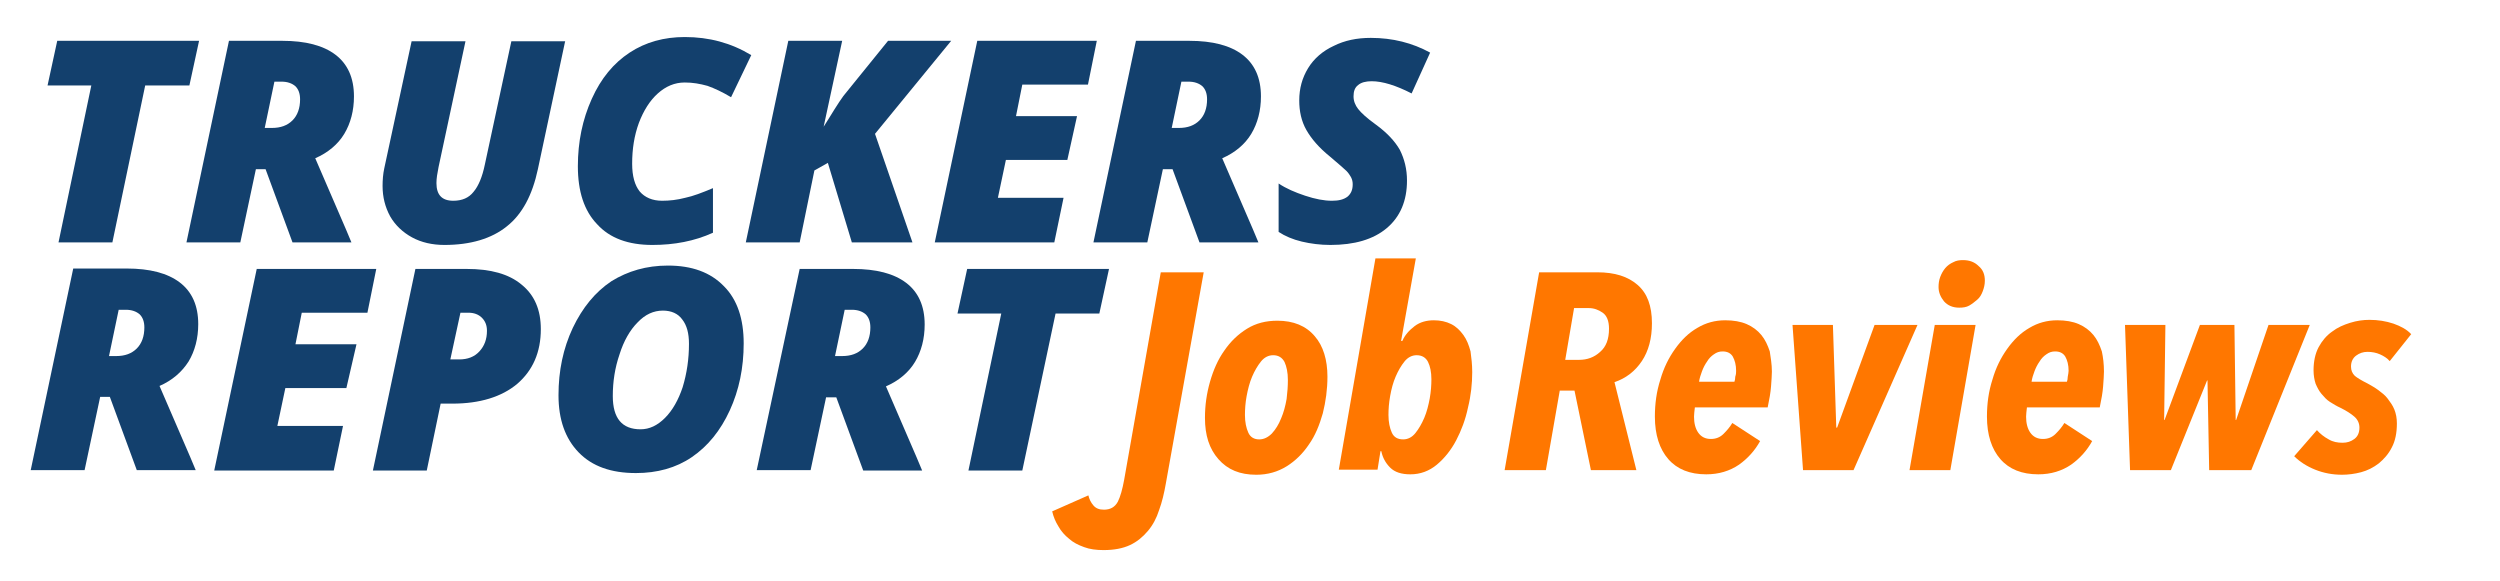 <?xml version="1.0" encoding="utf-8"?>
<!-- Generator: Adobe Illustrator 20.1.0, SVG Export Plug-In . SVG Version: 6.00 Build 0)  -->
<svg version="1.1" id="Layer_1" xmlns="http://www.w3.org/2000/svg" xmlns:xlink="http://www.w3.org/1999/xlink" x="0px" y="0px"
	 viewBox="0 0 594 138" style="enable-background:new 0 0 594 138;" xml:space="preserve">
<style type="text/css">
	.st0{fill:#13406D;}
	.st1{fill:#FF7700;}
</style>
<g>
	<path class="st0" d="M26.7,57.6H13.9l7.8-37.3H11.3l2.3-10.6h33.7L45,20.3H34.5L26.7,57.6z"/>
	<path class="st0" d="M60.8,40.2l-3.7,17.4H44.3L54.4,9.7h12.7c5.5,0,9.7,1.1,12.6,3.3s4.4,5.5,4.4,9.9c0,3.4-0.8,6.4-2.3,8.9
		s-3.9,4.5-6.9,5.8l7.3,16.9l1.3,3.1h-14l-6.4-17.4C63.1,40.2,60.8,40.2,60.8,40.2z M62.9,30.4h1.7c2.1,0,3.7-0.6,4.9-1.8
		c1.2-1.2,1.8-2.9,1.8-5c0-1.4-0.4-2.4-1.1-3.1c-0.8-0.7-1.9-1.1-3.3-1.1h-1.7L62.9,30.4z"/>
	<path class="st0" d="M134.3,9.7l-6.5,30.5c-1.3,6.1-3.7,10.7-7.4,13.6c-3.6,2.9-8.6,4.4-14.8,4.4c-2.9,0-5.5-0.6-7.7-1.8
		s-4-2.9-5.2-5c-1.2-2.2-1.8-4.6-1.8-7.2c0-1.4,0.1-2.8,0.4-4.2l6.5-30.2h12.8l-6.4,29.9c-0.3,1.5-0.5,2.7-0.5,3.8
		c0,2.8,1.3,4.2,4,4.2c2.1,0,3.7-0.7,4.8-2.1c1.2-1.4,2.1-3.6,2.7-6.5l6.3-29.3h12.8V9.7z"/>
	<path class="st0" d="M162.7,19.6c-2.4,0-4.5,0.9-6.4,2.6s-3.4,4.1-4.5,7c-1.1,3-1.6,6.2-1.6,9.7c0,2.9,0.6,5.1,1.8,6.6
		c1.2,1.4,3,2.2,5.3,2.2c1.8,0,3.6-0.2,5.5-0.7c1.9-0.4,4-1.2,6.6-2.3v10.6c-4.4,2-9.2,2.9-14.4,2.9c-5.7,0-10.1-1.6-13.1-4.9
		c-3.1-3.2-4.6-7.8-4.6-13.8c0-5.8,1.1-11.1,3.3-16s5.2-8.5,9-11s8.2-3.7,13.1-3.7c5.8,0,11,1.4,15.8,4.3l-4.8,10
		c-2-1.2-3.9-2.1-5.6-2.7C166.3,19.9,164.6,19.6,162.7,19.6z"/>
	<path class="st0" d="M216.8,57.6h-14.4l-5.7-18.9l-3.2,1.8L190,57.6h-12.8l10.1-47.9h12.8l-4.4,20.4l1.2-1.9
		c1.9-3.1,3.3-5.3,4.3-6.4L211,9.7h15l-18.1,22.1L216.8,57.6z"/>
	<path class="st0" d="M250.5,57.6h-28.4l10.1-47.9h28.4l-2.1,10.4h-15.6l-1.5,7.5h14.5L253.6,38H239l-1.9,9h15.6L250.5,57.6z"/>
	<path class="st0" d="M276.3,40.2l-3.7,17.4h-12.8l10.1-47.9h12.7c5.5,0,9.7,1.1,12.6,3.3s4.4,5.5,4.4,9.9c0,3.4-0.8,6.4-2.3,8.9
		s-3.9,4.5-6.9,5.8l7.3,16.9l1.3,3.1h-14l-6.4-17.4C278.6,40.2,276.3,40.2,276.3,40.2z M278.4,30.4h1.7c2.1,0,3.7-0.6,4.9-1.8
		c1.2-1.2,1.8-2.9,1.8-5c0-1.4-0.4-2.4-1.1-3.1c-0.8-0.7-1.9-1.1-3.3-1.1h-1.7L278.4,30.4z"/>
	<path class="st0" d="M334.3,42.9c0,4.8-1.6,8.6-4.8,11.3c-3.2,2.7-7.7,4-13.4,4c-2.4,0-4.7-0.3-6.8-0.8c-2.1-0.5-4-1.3-5.5-2.3
		V43.6c1.8,1.2,3.9,2.1,6.3,2.9c2.4,0.8,4.5,1.2,6.4,1.2c1.6,0,2.8-0.3,3.7-1c0.8-0.7,1.2-1.6,1.2-2.9c0-0.6-0.1-1.1-0.4-1.7
		c-0.3-0.5-0.6-1-1.1-1.5s-1.8-1.6-3.9-3.4c-2.6-2.1-4.4-4.2-5.6-6.3s-1.7-4.5-1.7-7c0-2.9,0.7-5.4,2.1-7.7s3.5-4.1,6.1-5.3
		c2.6-1.3,5.5-1.9,8.8-1.9c5.2,0,9.9,1.2,14.1,3.5l-4.4,9.7c-3.7-1.9-6.9-2.9-9.5-2.9c-1.4,0-2.5,0.3-3.2,0.9
		c-0.8,0.6-1.1,1.5-1.1,2.7c0,1.1,0.4,2.1,1.1,3s2.1,2.2,4.2,3.7c2.6,1.9,4.5,3.9,5.7,6C333.7,37.8,334.3,40.2,334.3,42.9z"/>
	<path class="st0" d="M23.8,94.3l-3.7,17.4H7.3l10.1-47.9h12.7c5.5,0,9.7,1.1,12.6,3.3c2.9,2.2,4.4,5.5,4.4,9.9
		c0,3.4-0.8,6.4-2.3,8.9c-1.6,2.5-3.9,4.5-6.9,5.8l7.3,16.9l1.3,3.1h-14l-6.4-17.4C26.1,94.3,23.8,94.3,23.8,94.3z M25.9,84.6h1.7
		c2.1,0,3.7-0.6,4.9-1.8c1.2-1.2,1.8-2.9,1.8-5c0-1.4-0.4-2.4-1.1-3.1c-0.8-0.7-1.9-1.1-3.3-1.1h-1.7L25.9,84.6z"/>
	<path class="st0" d="M79.3,111.8H50.9L61,63.9h28.4l-2.1,10.4H71.7l-1.5,7.5h14.5l-2.4,10.4H67.8l-1.9,9h15.6L79.3,111.8z"/>
	<path class="st0" d="M128.5,78.2c0,5.5-1.9,9.8-5.6,13c-3.7,3.1-8.9,4.7-15.4,4.7h-2.8l-3.3,15.9H88.6l10.1-47.9h12.2
		c5.7,0,10,1.2,13,3.7C127,70.1,128.5,73.6,128.5,78.2z M107,85.4h2.1c2,0,3.6-0.6,4.8-1.9c1.2-1.3,1.8-2.9,1.8-4.9
		c0-1.3-0.4-2.3-1.2-3.1c-0.8-0.8-1.9-1.2-3.2-1.2h-1.9L107,85.4z"/>
	<path class="st0" d="M158.7,63.1c5.7,0,10.1,1.6,13.3,4.9c3.2,3.2,4.7,7.8,4.7,13.6c0,5.8-1.1,11.1-3.3,15.9s-5.2,8.5-9,11.1
		s-8.3,3.8-13.3,3.8c-5.9,0-10.4-1.6-13.6-4.9c-3.2-3.3-4.8-7.8-4.8-13.6s1.1-11.1,3.4-16c2.3-4.8,5.3-8.5,9.2-11.1
		C149.2,64.4,153.6,63.1,158.7,63.1z M163.7,81.7c0-2.5-0.5-4.4-1.6-5.8c-1-1.4-2.6-2.1-4.6-2.1c-2.2,0-4.2,0.9-6,2.8
		c-1.8,1.8-3.3,4.4-4.3,7.6c-1.1,3.2-1.6,6.5-1.6,9.9c0,5.3,2.2,7.9,6.6,7.9c2.1,0,4-0.9,5.8-2.7c1.8-1.8,3.2-4.3,4.2-7.3
		C163.2,88.7,163.7,85.3,163.7,81.7z"/>
	<path class="st0" d="M196.3,94.3l-3.7,17.4h-12.8L190,63.9h12.7c5.5,0,9.7,1.1,12.6,3.3c2.9,2.2,4.4,5.5,4.4,9.9
		c0,3.4-0.8,6.4-2.3,8.9s-3.9,4.5-6.9,5.8l7.3,16.9l1.3,3.1h-14l-6.4-17.4h-2.4L196.3,94.3L196.3,94.3z M198.4,84.6h1.7
		c2.1,0,3.7-0.6,4.9-1.8c1.2-1.2,1.8-2.9,1.8-5c0-1.4-0.4-2.4-1.1-3.1c-0.8-0.7-1.9-1.1-3.3-1.1h-1.7L198.4,84.6z"/>
	<path class="st0" d="M242.9,111.8h-12.8l7.8-37.3h-10.4l2.3-10.6h33.7l-2.3,10.6h-10.4L242.9,111.8z"/>
</g>
<g>
	<path class="st1" d="M277,114.9c-0.4,2.3-0.9,4.4-1.6,6.3c-0.6,1.9-1.5,3.6-2.7,5s-2.5,2.5-4.2,3.3c-1.7,0.8-3.8,1.2-6.3,1.2
		c-1.7,0-3.3-0.2-4.6-0.7c-1.4-0.5-2.6-1.1-3.6-2c-1-0.8-1.9-1.8-2.5-2.9c-0.7-1.1-1.2-2.3-1.5-3.6l8.6-3.8c0.2,0.9,0.6,1.7,1.2,2.4
		c0.6,0.7,1.4,1,2.5,1c1.5,0,2.6-0.6,3.3-1.9c0.6-1.2,1.1-3,1.5-5.2l8.7-49.3H286L277,114.9z"/>
	<path class="st1" d="M315.4,89.5c0,3-0.4,5.9-1.1,8.7c-0.8,2.8-1.8,5.3-3.3,7.4c-1.4,2.1-3.2,3.9-5.3,5.2s-4.5,2-7.2,2
		c-3.9,0-6.8-1.2-9-3.7s-3.2-5.7-3.2-9.8c0-3,0.4-5.8,1.2-8.6c0.8-2.8,1.9-5.3,3.4-7.4c1.5-2.2,3.3-3.9,5.4-5.2
		c2.1-1.3,4.5-1.9,7.2-1.9c3.8,0,6.8,1.2,8.9,3.7C314.4,82.2,315.4,85.5,315.4,89.5z M306,90.3c0-1.8-0.3-3.2-0.8-4.3
		c-0.6-1.1-1.5-1.6-2.7-1.6c-1.1,0-2.1,0.5-2.9,1.5s-1.5,2.2-2.1,3.6s-1,3-1.3,4.6s-0.4,3.2-0.4,4.5c0,1.7,0.3,3.1,0.8,4.2
		s1.4,1.6,2.6,1.6c1.1,0,2.1-0.5,3-1.4c0.9-1,1.6-2.1,2.2-3.6c0.6-1.4,1-2.9,1.3-4.6C305.9,93.2,306,91.7,306,90.3z"/>
	<path class="st1" d="M349.8,88.4c0,2.7-0.3,5.6-1,8.4c-0.6,2.9-1.6,5.5-2.8,7.8c-1.2,2.3-2.8,4.3-4.6,5.8c-1.8,1.5-3.9,2.3-6.3,2.3
		c-2.1,0-3.7-0.5-4.8-1.6s-1.8-2.4-2.1-3.9H328l-0.7,4.4h-9.2l8.7-50.2h9.6L332.9,81h0.3c0.6-1.4,1.6-2.5,2.9-3.5s2.9-1.4,4.6-1.4
		c1.5,0,2.9,0.3,4.1,0.9s2.1,1.5,2.9,2.6s1.3,2.4,1.7,3.9C349.6,85,349.8,86.6,349.8,88.4z M340.1,90.1c0-1.7-0.3-3.1-0.8-4.1
		s-1.4-1.6-2.7-1.6c-1.1,0-2.1,0.5-2.9,1.5s-1.5,2.2-2.1,3.6s-1,2.9-1.3,4.6s-0.4,3.1-0.4,4.5c0,1.7,0.3,3.1,0.8,4.2
		s1.4,1.6,2.7,1.6c1.1,0,2.1-0.5,2.9-1.5s1.5-2.2,2.1-3.6s1-3,1.3-4.6C340,93,340.1,91.5,340.1,90.1z"/>
	<path class="st1" d="M392.5,76.8c0,3.6-0.8,6.6-2.4,9s-3.8,4.1-6.5,5l5.2,20.9H378l-3.9-18.9h-3.5l-3.3,18.9h-9.8l8.2-47h13.8
		c4.2,0,7.3,1,9.6,3C391.4,69.7,392.5,72.7,392.5,76.8z M382.3,78.1c0-1.8-0.5-3.1-1.5-3.8c-1-0.7-2.1-1.1-3.3-1.1H374l-2.1,12.3
		h3.3c1.9,0,3.6-0.6,5-1.9C381.6,82.4,382.3,80.6,382.3,78.1z"/>
	<path class="st1" d="M421,88.3c0,0.9-0.1,2-0.2,3.5c-0.1,1.4-0.4,3.1-0.8,5h-17.3c-0.1,0.9-0.2,1.6-0.2,2.2c0,1.5,0.3,2.8,1,3.8
		s1.7,1.5,3,1.5c1.2,0,2.2-0.4,3-1.2c0.8-0.8,1.5-1.6,2.1-2.6l6.6,4.3c-1.2,2.2-2.9,4.1-5,5.6c-2.2,1.5-4.8,2.3-7.8,2.3
		c-3.9,0-6.9-1.2-9-3.6s-3.2-5.8-3.2-10.1c0-3.1,0.4-6,1.3-8.8c0.8-2.8,2-5.2,3.5-7.3c1.5-2.1,3.2-3.8,5.3-5c2-1.2,4.2-1.8,6.6-1.8
		c2,0,3.7,0.3,5.1,0.9s2.6,1.5,3.5,2.6s1.5,2.4,2,3.9C420.7,84.9,421,86.5,421,88.3z M412.5,88.1c0-1.4-0.3-2.5-0.8-3.4
		c-0.5-0.8-1.3-1.2-2.4-1.2c-0.8,0-1.4,0.2-2.1,0.7c-0.6,0.4-1.2,1-1.6,1.7c-0.5,0.7-0.9,1.5-1.2,2.3c-0.3,0.8-0.6,1.7-0.7,2.5h8.4
		c0.1-0.3,0.2-0.7,0.2-1.2C412.5,88.9,412.5,88.5,412.5,88.1z"/>
	<path class="st1" d="M440.4,111.7h-12l-2.5-34.5h9.6l0.8,24.4h0.2l8.9-24.4h10.2L440.4,111.7z"/>
	<path class="st1" d="M463.4,111.7h-9.7l6-34.5h9.7L463.4,111.7z M471.6,66.7c0,0.9-0.2,1.7-0.5,2.5s-0.7,1.5-1.3,2s-1.2,1-1.9,1.4
		s-1.5,0.5-2.4,0.5c-1.5,0-2.7-0.5-3.6-1.5c-0.8-1-1.3-2.1-1.3-3.4c0-0.8,0.1-1.6,0.4-2.4s0.7-1.5,1.2-2.1s1.2-1.1,1.9-1.4
		c0.7-0.4,1.5-0.5,2.3-0.5c1.6,0,2.8,0.5,3.7,1.4C471.2,64.1,471.6,65.3,471.6,66.7z"/>
	<path class="st1" d="M499.9,88.3c0,0.9-0.1,2-0.2,3.5c-0.1,1.4-0.4,3.1-0.8,5h-17.3c-0.1,0.9-0.2,1.6-0.2,2.2c0,1.5,0.3,2.8,1,3.8
		s1.7,1.5,3,1.5c1.2,0,2.2-0.4,3-1.2c0.8-0.8,1.5-1.6,2.1-2.6l6.6,4.3c-1.2,2.2-2.9,4.1-5,5.6c-2.2,1.5-4.8,2.3-7.8,2.3
		c-3.9,0-6.9-1.2-9-3.6s-3.2-5.8-3.2-10.1c0-3.1,0.4-6,1.3-8.8c0.8-2.8,2-5.2,3.5-7.3c1.5-2.1,3.2-3.8,5.3-5c2-1.2,4.2-1.8,6.6-1.8
		c2,0,3.7,0.3,5.1,0.9s2.6,1.5,3.5,2.6s1.5,2.4,2,3.9C499.7,84.9,499.9,86.5,499.9,88.3z M491.5,88.1c0-1.4-0.3-2.5-0.8-3.4
		c-0.5-0.8-1.3-1.2-2.4-1.2c-0.8,0-1.4,0.2-2.1,0.7c-0.6,0.4-1.2,1-1.6,1.7c-0.5,0.7-0.9,1.5-1.2,2.3c-0.3,0.8-0.6,1.7-0.7,2.5h8.4
		c0.1-0.3,0.2-0.7,0.2-1.2C491.4,88.9,491.5,88.5,491.5,88.1z"/>
	<path class="st1" d="M534.9,111.7h-10l-0.4-21.3h-0.1l-8.6,21.3h-9.7l-1.2-34.5h9.6l-0.3,22.6h0.1l8.4-22.6h8.2l0.3,22.6h0.1
		l7.7-22.6h9.8L534.9,111.7z"/>
	<path class="st1" d="M567.8,85.8c-0.6-0.7-1.4-1.2-2.3-1.6c-0.9-0.4-1.9-0.6-3-0.6c-1,0-1.9,0.3-2.7,0.9s-1.2,1.5-1.2,2.6
		c0,0.9,0.3,1.6,0.9,2.2c0.6,0.5,1.6,1.1,3,1.8c0.9,0.5,1.8,1,2.6,1.6s1.6,1.2,2.2,2c0.6,0.8,1.2,1.6,1.6,2.6s0.6,2.1,0.6,3.3
		c0,2.3-0.4,4.2-1.2,5.7c-0.8,1.6-1.9,2.8-3.1,3.8c-1.3,1-2.7,1.7-4.2,2.1s-3.1,0.6-4.5,0.6c-2.3,0-4.4-0.4-6.4-1.2
		c-2-0.8-3.7-1.9-5-3.2l5.4-6.2c0.8,0.9,1.7,1.6,2.8,2.2c1,0.6,2.1,0.8,3.3,0.8c1.1,0,2-0.3,2.8-0.9s1.2-1.5,1.2-2.7
		c0-1-0.4-1.9-1.2-2.6s-1.9-1.4-3.3-2.1c-0.9-0.4-1.7-0.9-2.5-1.4s-1.4-1.2-2-1.9c-0.6-0.7-1-1.5-1.4-2.4c-0.3-0.9-0.5-2-0.5-3.2
		c0-2.1,0.4-4,1.2-5.5s1.9-2.8,3.2-3.7c1.3-1,2.7-1.6,4.3-2.1s3.1-0.7,4.6-0.7c2,0,3.9,0.3,5.7,0.9c1.7,0.6,3.2,1.4,4.2,2.5
		L567.8,85.8z"/>
</g>
</svg>
